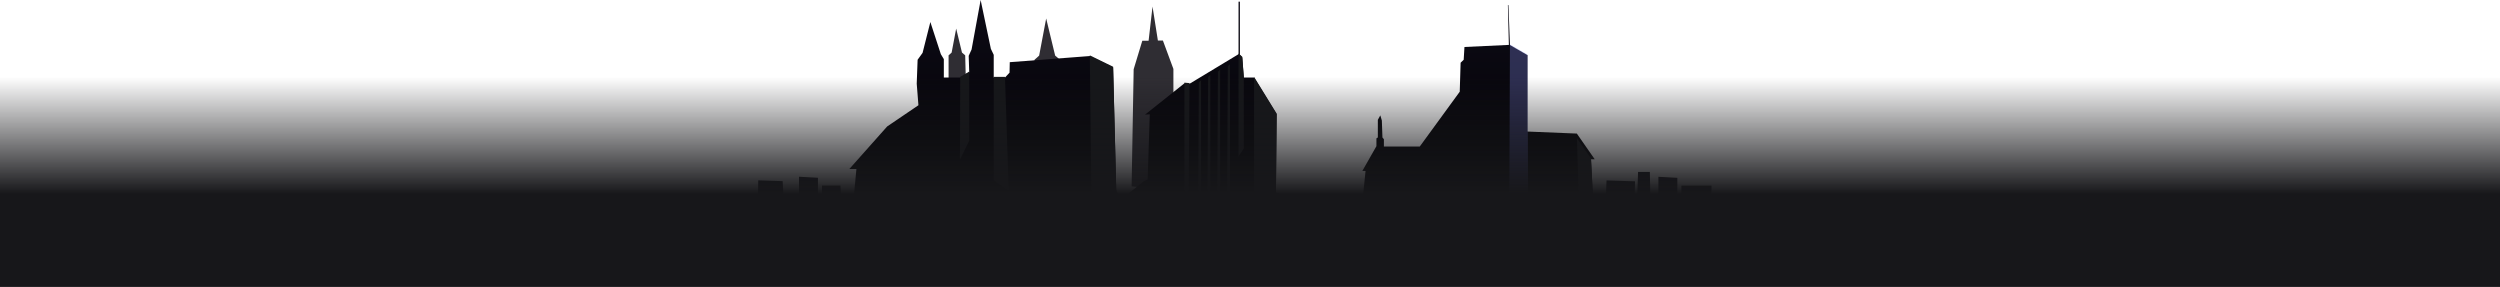 <svg width="3773" height="433" viewBox="0 0 3773 433" fill="none" xmlns="http://www.w3.org/2000/svg">
<path fill-rule="evenodd" clip-rule="evenodd" d="M1707.84 281.274L1710.92 104.537L1723.98 61.455H1733.47L1739.38 9.945L1747.48 61.154H1755.04L1770.9 104.043V287.788L1707.84 281.274Z" fill="url(#paint0_linear_1210_418)"/>
<path fill-rule="evenodd" clip-rule="evenodd" d="M1561.17 155.703V90.327L1568.29 83.899L1578.89 27.896L1592.44 83.899L1599.95 90.327L1601.81 163.657L1561.17 155.703Z" fill="url(#paint1_linear_1210_418)"/>
<path fill-rule="evenodd" clip-rule="evenodd" d="M1431.6 125.755V83.511L1436.21 79.34L1443.06 43.159L1451.82 79.34L1456.67 83.511L1457.88 130.893L1431.6 125.755Z" fill="url(#paint2_linear_1210_418)"/>
<path fill-rule="evenodd" clip-rule="evenodd" d="M2406.67 348.508L2401.15 240.35H2406.74L2379.77 201.589L2305.38 198.536V83.263L2278.82 67.934L2276.52 7.653H2275.71L2277.17 67.762L2210.16 70.901L2209 90.185L2204.36 94.657L2203.04 138.406L2142.71 221.152H2088.57V210.081L2086.39 207.565L2085.48 181.875L2083.17 174.114L2079.43 180.886V207.479L2077.3 208.812V220.593L2056.05 257.979H2060.9L2056.05 305.425L2045.59 314.713L2019.73 310.413L1952.9 300.954L1925.67 290.484L1926.73 172.48L1892.61 117.015H1877.14L1874.82 86.724L1871.27 82.768V2.472H1869.21V81.779L1795.19 126.453L1787.54 125.743L1728.13 172.975L1735.25 172.48L1732.03 270.856L1726.35 273.372L1691.86 301.169L1684.69 287.152L1679.93 101.751L1644.72 84.574L1523.94 93.84L1523.6 109.684L1516.71 117.015H1499.73V82.768L1495.41 73.674L1479.99 0L1466.3 74.706L1461.96 84.252L1462.75 109.018L1449.18 117.015H1424.43V89.196L1419.93 81.779L1404.09 33.215L1392.35 79.78L1384.86 90.185L1383.52 126.259L1386.09 158.829L1338.89 190.883L1281.83 255.055H1292.52L1283.54 349.669L2406.67 348.508Z" fill="url(#paint3_linear_1210_418)"/>
<path fill-rule="evenodd" clip-rule="evenodd" d="M1647.43 321.97L1644.72 83.554L1679.93 100.731L1684.68 290.754L1647.43 321.97Z" fill="url(#paint4_linear_1210_418)"/>
<path fill-rule="evenodd" clip-rule="evenodd" d="M1499.72 115.996V271.987L1522.38 288.003L1516.7 115.996H1499.72Z" fill="url(#paint5_linear_1210_418)"/>
<path fill-rule="evenodd" clip-rule="evenodd" d="M1462.75 107.998V212.437L1448.77 240.836L1449.18 115.995L1462.75 107.998Z" fill="url(#paint6_linear_1210_418)"/>
<path fill-rule="evenodd" clip-rule="evenodd" d="M1892.61 115.996V340.265L1925.66 289.465L1926.73 171.461L1892.61 115.996Z" fill="url(#paint7_linear_1210_418)"/>
<path fill-rule="evenodd" clip-rule="evenodd" d="M1869.21 80.76V235.87L1877.14 224.218V115.996L1874.82 85.705L1869.21 80.76Z" fill="url(#paint8_linear_1210_418)"/>
<path fill-rule="evenodd" clip-rule="evenodd" d="M1787.54 124.724V347.338L1793.5 348.134L1795.19 125.434L1787.54 124.724Z" fill="url(#paint9_linear_1210_418)"/>
<path opacity="0.3" fill-rule="evenodd" clip-rule="evenodd" d="M2278.82 66.915L2277.68 347.545L2306.38 347.691L2305.38 82.244L2278.82 66.915Z" fill="url(#paint10_linear_1210_418)"/>
<path fill-rule="evenodd" clip-rule="evenodd" d="M2379.92 208.545L2384.07 347.544L2406.67 347.488L2401.15 239.33L2379.92 208.545Z" fill="url(#paint11_linear_1210_418)"/>
<path fill-rule="evenodd" clip-rule="evenodd" d="M1809.29 123.971L1812.61 121.176V341.684L1808.13 340.415L1809.29 123.971Z" fill="url(#paint12_linear_1210_418)"/>
<path fill-rule="evenodd" clip-rule="evenodd" d="M1823.3 116.081L1826.59 113.287V333.794L1822.14 332.526L1823.3 116.081Z" fill="url(#paint13_linear_1210_418)"/>
<path fill-rule="evenodd" clip-rule="evenodd" d="M1838.1 108.019L1841.41 105.225V325.732L1836.94 324.464L1838.1 108.019Z" fill="url(#paint14_linear_1210_418)"/>
<path fill-rule="evenodd" clip-rule="evenodd" d="M1853 99.764L1856.31 96.97V317.477L1851.84 316.209L1853 99.764Z" fill="url(#paint15_linear_1210_418)"/>
<path fill-rule="evenodd" clip-rule="evenodd" d="M1185.33 348.721L1181.18 273.369L1144.35 272.23L1143 348.377L1185.33 348.721Z" fill="url(#paint16_linear_1210_418)"/>
<path fill-rule="evenodd" clip-rule="evenodd" d="M1273.14 348.105L1268.33 280.149H1240.56V295.886H1234.44V268.325L1205.86 266.734V348.105H1273.14Z" fill="url(#paint17_linear_1210_418)"/>
<path fill-rule="evenodd" clip-rule="evenodd" d="M2583 348.461V280.239H2537.56V295.976H2531.44V268.415L2502.86 266.824V348.195L2583 348.461Z" fill="url(#paint18_linear_1210_418)"/>
<path fill-rule="evenodd" clip-rule="evenodd" d="M2491.68 348.66L2489.96 259.486H2472.17L2469.19 348.461L2491.68 348.66Z" fill="url(#paint19_linear_1210_418)"/>
<path fill-rule="evenodd" clip-rule="evenodd" d="M2465.58 348.819L2467.58 273.639L2424.57 272.328L2421.68 348.462L2465.58 348.819Z" fill="url(#paint20_linear_1210_418)"/>
<rect y="116" width="3773" height="317" fill="url(#paint21_linear_1210_418)"/>
<defs>
<linearGradient id="paint0_linear_1210_418" x1="21042.2" y1="41172.4" x2="21042.2" y2="12674" gradientUnits="userSpaceOnUse">
<stop stop-color="#1B1638"/>
<stop offset="1" stop-color="#2F2D33"/>
</linearGradient>
<linearGradient id="paint1_linear_1210_418" x1="14019.3" y1="20140.9" x2="14019.3" y2="6215.89" gradientUnits="userSpaceOnUse">
<stop stop-color="#1B1638"/>
<stop offset="1" stop-color="#2F2D33"/>
</linearGradient>
<linearGradient id="paint2_linear_1210_418" x1="9488.16" y1="13041" x2="9488.16" y2="4042.09" gradientUnits="userSpaceOnUse">
<stop stop-color="#1B1638"/>
<stop offset="1" stop-color="#2F2D33"/>
</linearGradient>
<linearGradient id="paint3_linear_1210_418" x1="1844.3" y1="349.669" x2="1844.3" y2="0" gradientUnits="userSpaceOnUse">
<stop/>
<stop offset="1" stop-color="#0D0B16"/>
</linearGradient>
<linearGradient id="paint4_linear_1210_418" x1="13896.7" y1="35404.8" x2="13896.7" y2="10950.5" gradientUnits="userSpaceOnUse">
<stop/>
<stop offset="1" stop-color="#16171A"/>
</linearGradient>
<linearGradient id="paint5_linear_1210_418" x1="8447" y1="25598.9" x2="8447" y2="7956.09" gradientUnits="userSpaceOnUse">
<stop/>
<stop offset="1" stop-color="#16171A"/>
</linearGradient>
<linearGradient id="paint6_linear_1210_418" x1="5736.6" y1="19787.9" x2="5736.6" y2="6162.74" gradientUnits="userSpaceOnUse">
<stop/>
<stop offset="1" stop-color="#16171A"/>
</linearGradient>
<linearGradient id="paint7_linear_1210_418" x1="12352.6" y1="33341.5" x2="12352.6" y2="10338.2" gradientUnits="userSpaceOnUse">
<stop/>
<stop offset="1" stop-color="#16171A"/>
</linearGradient>
<linearGradient id="paint8_linear_1210_418" x1="4301.11" y1="23060.3" x2="4301.11" y2="7150.66" gradientUnits="userSpaceOnUse">
<stop/>
<stop offset="1" stop-color="#16171A"/>
</linearGradient>
<linearGradient id="paint9_linear_1210_418" x1="4134.13" y1="33222.9" x2="4134.13" y2="10307.7" gradientUnits="userSpaceOnUse">
<stop/>
<stop offset="1" stop-color="#16171A"/>
</linearGradient>
<linearGradient id="paint10_linear_1210_418" x1="20830.7" y1="46340.4" x2="20830.7" y2="9017.96" gradientUnits="userSpaceOnUse">
<stop stop-color="#A8C7FF"/>
<stop offset="1" stop-color="#8289EB"/>
</linearGradient>
<linearGradient id="paint11_linear_1210_418" x1="10578.7" y1="20801.3" x2="10578.7" y2="6544.13" gradientUnits="userSpaceOnUse">
<stop/>
<stop offset="1" stop-color="#16171A"/>
</linearGradient>
<linearGradient id="paint12_linear_1210_418" x1="3180.52" y1="32789.4" x2="3180.52" y2="10171.9" gradientUnits="userSpaceOnUse">
<stop/>
<stop offset="1" stop-color="#16171A"/>
</linearGradient>
<linearGradient id="paint13_linear_1210_418" x1="3187.4" y1="32781.5" x2="3187.4" y2="10164" gradientUnits="userSpaceOnUse">
<stop/>
<stop offset="1" stop-color="#16171A"/>
</linearGradient>
<linearGradient id="paint14_linear_1210_418" x1="3209.33" y1="32773.4" x2="3209.33" y2="10156" gradientUnits="userSpaceOnUse">
<stop/>
<stop offset="1" stop-color="#16171A"/>
</linearGradient>
<linearGradient id="paint15_linear_1210_418" x1="3224.23" y1="32765.1" x2="3224.23" y2="10147.7" gradientUnits="userSpaceOnUse">
<stop/>
<stop offset="1" stop-color="#16171A"/>
</linearGradient>
<linearGradient id="paint16_linear_1210_418" x1="1164.17" y1="348.721" x2="1164.17" y2="272.23" gradientUnits="userSpaceOnUse">
<stop/>
<stop offset="1" stop-color="#0D0B16"/>
</linearGradient>
<linearGradient id="paint17_linear_1210_418" x1="1239.5" y1="348.105" x2="1239.5" y2="266.734" gradientUnits="userSpaceOnUse">
<stop/>
<stop offset="1" stop-color="#0D0B16"/>
</linearGradient>
<linearGradient id="paint18_linear_1210_418" x1="2542.93" y1="348.461" x2="2542.93" y2="266.824" gradientUnits="userSpaceOnUse">
<stop/>
<stop offset="1" stop-color="#0D0B16"/>
</linearGradient>
<linearGradient id="paint19_linear_1210_418" x1="2480.43" y1="348.66" x2="2480.43" y2="259.486" gradientUnits="userSpaceOnUse">
<stop/>
<stop offset="1" stop-color="#0D0B16"/>
</linearGradient>
<linearGradient id="paint20_linear_1210_418" x1="2444.63" y1="348.819" x2="2444.63" y2="272.328" gradientUnits="userSpaceOnUse">
<stop/>
<stop offset="1" stop-color="#0D0B16"/>
</linearGradient>
<linearGradient id="paint21_linear_1210_418" x1="1886.5" y1="116" x2="1886.5" y2="433" gradientUnits="userSpaceOnUse">
<stop stop-color="#17171A" stop-opacity="0"/>
<stop offset="0.557" stop-color="#17171A"/>
</linearGradient>
</defs>
</svg>
